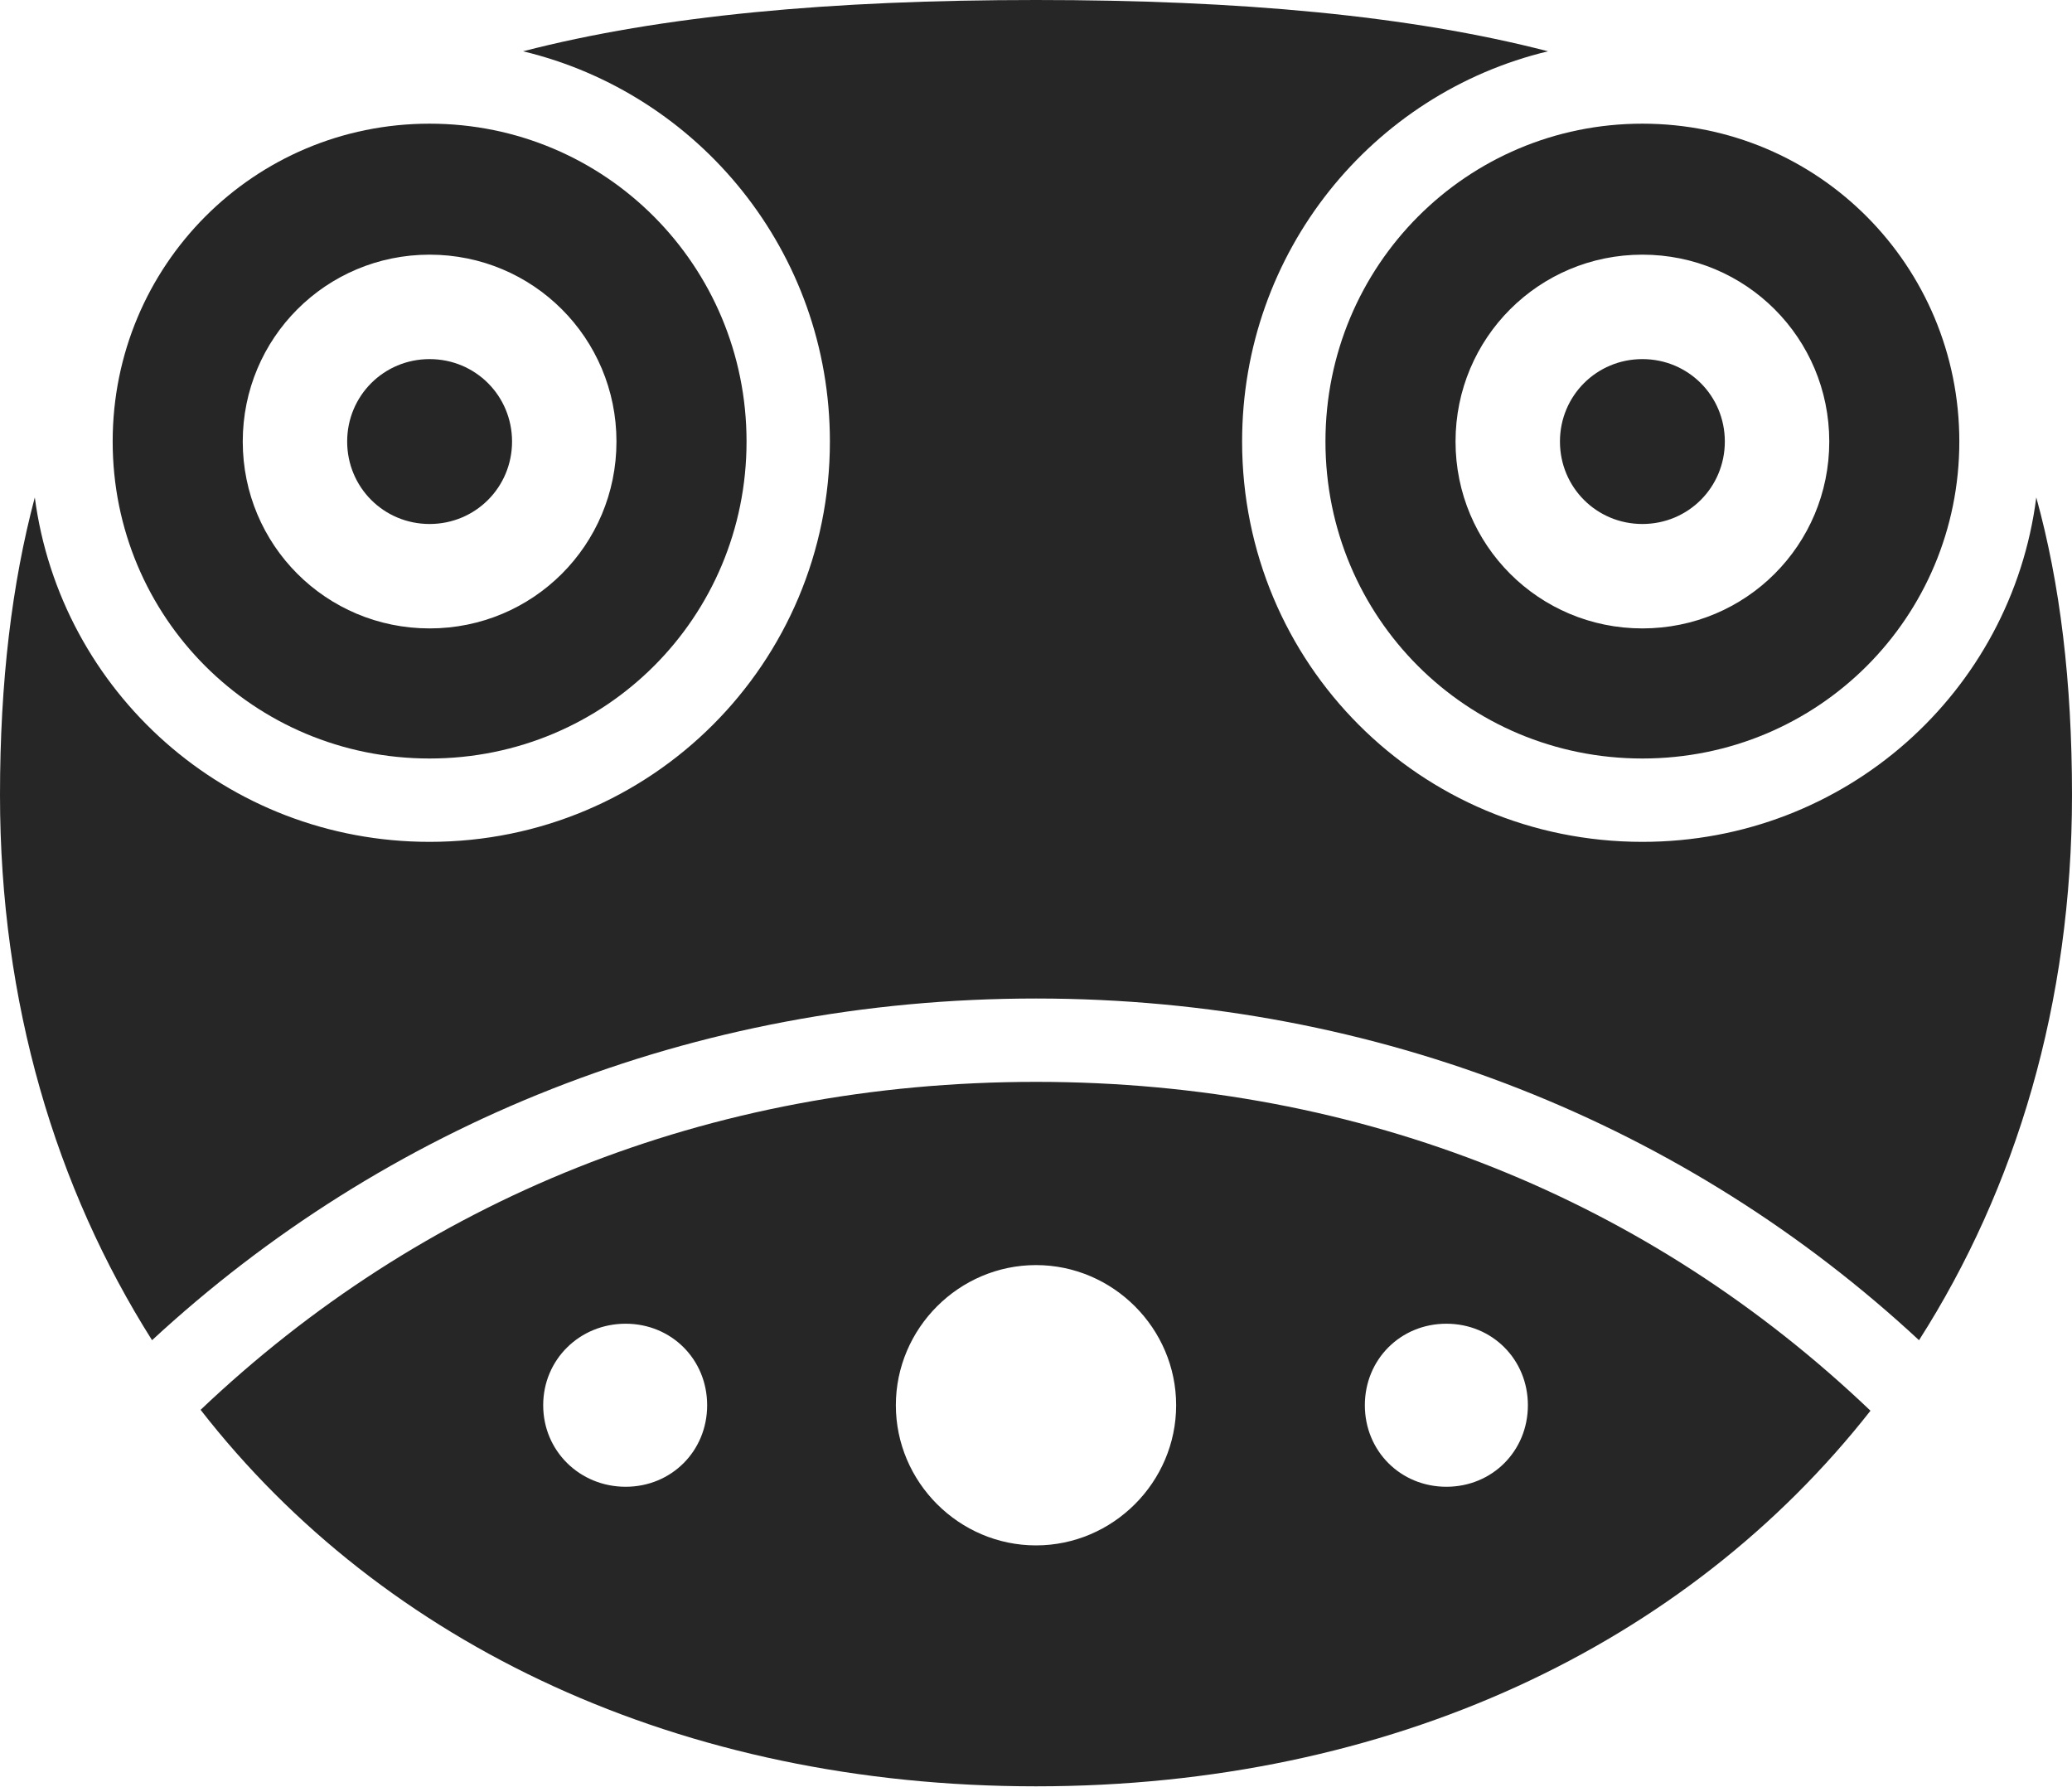 <?xml version="1.0" encoding="UTF-8"?>
<!--Generator: Apple Native CoreSVG 232.5-->
<!DOCTYPE svg
PUBLIC "-//W3C//DTD SVG 1.1//EN"
       "http://www.w3.org/Graphics/SVG/1.1/DTD/svg11.dtd">
<svg version="1.1" xmlns="http://www.w3.org/2000/svg" xmlns:xlink="http://www.w3.org/1999/xlink" width="110.449" height="95.264">
 <g>
  <rect height="95.264" opacity="0" width="110.449" x="0" y="0"/>
  <path d="M99.707 75.195C89.893 87.695 74.121 95.215 55.225 95.215C36.279 95.215 20.459 87.695 10.693 75.147C22.412 64.014 37.695 57.666 55.225 57.666C72.705 57.666 87.988 64.014 99.707 75.195ZM47.754 74.902C47.754 79.004 51.123 82.373 55.225 82.373C59.326 82.373 62.695 79.004 62.695 74.902C62.695 70.801 59.326 67.432 55.225 67.432C51.123 67.432 47.754 70.801 47.754 74.902ZM28.955 74.902C28.955 77.344 30.908 79.248 33.35 79.248C35.791 79.248 37.695 77.344 37.695 74.902C37.695 72.461 35.791 70.557 33.35 70.557C30.908 70.557 28.955 72.461 28.955 74.902ZM72.754 74.902C72.754 77.344 74.658 79.248 77.1 79.248C79.541 79.248 81.445 77.344 81.445 74.902C81.445 72.461 79.541 70.557 77.1 70.557C74.658 70.557 72.754 72.461 72.754 74.902ZM82.519 2.734C73.144 4.98 66.211 13.428 66.211 23.535C66.211 35.352 75.684 44.873 87.549 44.873C98.389 44.873 107.227 36.865 108.545 26.514C109.814 31.104 110.449 36.328 110.449 42.383C110.449 53.467 107.471 63.33 102.295 71.436C89.99 60.01 73.535 53.223 55.225 53.223C36.865 53.223 20.459 60.01 8.105 71.436C2.979 63.33 0 53.467 0 42.383C0 36.328 0.635 31.104 1.855 26.514C3.223 36.865 12.06 44.873 22.9 44.873C34.717 44.873 44.238 35.352 44.238 23.535C44.238 13.428 37.256 4.98 27.881 2.734C35.254 0.83 44.287 0 55.225 0C66.113 0 75.147 0.83 82.519 2.734Z" fill="#000000" fill-opacity="0.85"/>
  <path d="M22.9 40.43C32.275 40.43 39.795 32.91 39.795 23.535C39.795 14.16 32.275 6.592 22.9 6.592C13.525 6.592 6.006 14.16 6.006 23.535C6.006 32.91 13.525 40.43 22.9 40.43ZM22.9 33.496C17.383 33.496 12.94 29.053 12.94 23.535C12.94 18.018 17.383 13.574 22.9 13.574C28.418 13.574 32.861 18.018 32.861 23.535C32.861 29.053 28.418 33.496 22.9 33.496ZM22.9 27.93C25.342 27.93 27.295 25.977 27.295 23.535C27.295 21.094 25.342 19.141 22.9 19.141C20.459 19.141 18.506 21.094 18.506 23.535C18.506 25.977 20.459 27.93 22.9 27.93ZM87.549 40.43C96.924 40.43 104.443 32.91 104.443 23.535C104.443 14.16 96.924 6.592 87.549 6.592C78.174 6.592 70.654 14.16 70.654 23.535C70.654 32.91 78.174 40.43 87.549 40.43ZM87.549 33.496C82.031 33.496 77.588 29.053 77.588 23.535C77.588 18.018 82.031 13.574 87.549 13.574C93.066 13.574 97.51 18.018 97.51 23.535C97.51 29.053 93.066 33.496 87.549 33.496ZM87.549 27.93C89.99 27.93 91.943 25.977 91.943 23.535C91.943 21.094 89.99 19.141 87.549 19.141C85.107 19.141 83.154 21.094 83.154 23.535C83.154 25.977 85.107 27.93 87.549 27.93Z" fill="#000000" fill-opacity="0.85"/>
 </g>
</svg>
